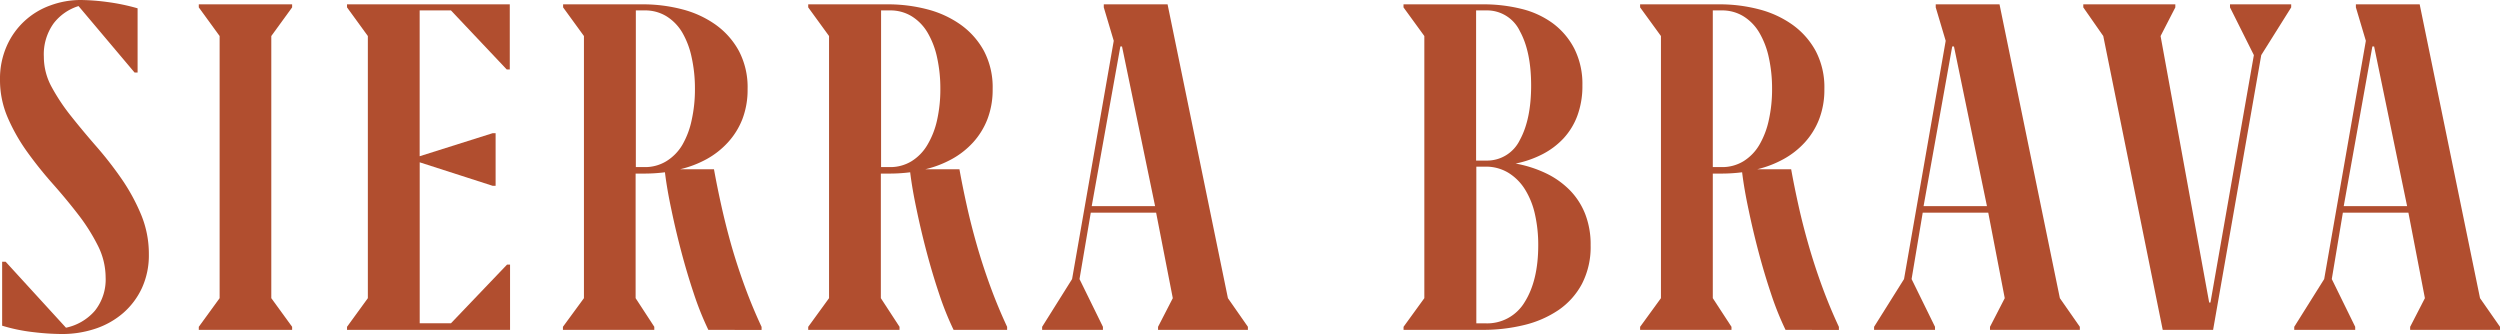 <svg id="Layer_1" data-name="Layer 1" xmlns="http://www.w3.org/2000/svg" viewBox="0 0 559.26 74.76"><defs><style>.cls-1{fill:#b14e2f;}</style></defs><title>logo1</title><path class="cls-1" d="M.85,58.69h.78l13.5,14.76a11.72,11.72,0,0,0,6.46-3.79A11.2,11.2,0,0,0,24,62.18,15.89,15.89,0,0,0,22.22,55a42.22,42.22,0,0,0-4.37-6.89q-2.62-3.4-5.68-6.85a89.05,89.05,0,0,1-5.68-7.09A41,41,0,0,1,2.12,26.5,21.11,21.11,0,0,1,.37,18a18.06,18.06,0,0,1,1.51-7.57,16.82,16.82,0,0,1,9.76-9.08A19.57,19.57,0,0,1,18.43.14,47.94,47.94,0,0,1,24.3.58,46.11,46.11,0,0,1,31.15,2V16.36h-.68L17.94,1.5a11.15,11.15,0,0,0-5.58,3.88,11.87,11.87,0,0,0-2.18,7.48,14.07,14.07,0,0,0,1.75,6.75,44.22,44.22,0,0,0,4.37,6.55q2.62,3.3,5.63,6.75a81.84,81.84,0,0,1,5.63,7.23,43.41,43.41,0,0,1,4.37,8A22.89,22.89,0,0,1,33.67,57a17.59,17.59,0,0,1-1.55,7.57,16.75,16.75,0,0,1-4.18,5.58,18.31,18.31,0,0,1-6.17,3.5,23.41,23.41,0,0,1-7.62,1.21A55.12,55.12,0,0,1,8,74.46,38.69,38.69,0,0,1,.85,73Z" transform="translate(-0.37 -0.14)"/><path class="cls-1" d="M44.84,73.93v-.68l4.66-6.41V8.2L44.84,1.79V1.11H65.72v.68L61.06,8.2V66.84l4.66,6.41v.68Z" transform="translate(-0.37 -0.14)"/><path class="cls-1" d="M78,73.93v-.68l4.66-6.41V8.2L78,1.79V1.11h36.41V15.68h-.68L101.25,2.47h-7V35.09l16.31-5.15h.68V41.7h-.68L94.26,36.45v36h7l12.53-13.11h.68V73.93Z" transform="translate(-0.37 -0.14)"/><path class="cls-1" d="M158.83,73.93a66.9,66.9,0,0,1-3.25-8.11q-1.51-4.51-2.77-9.27t-2.23-9.42q-1-4.66-1.46-8.45a36.8,36.8,0,0,1-4.56.29h-2V66.84l4.18,6.41v.68H126.3v-.68L131,66.84V8.2l-4.66-6.41V1.11h17.77A34.69,34.69,0,0,1,153,2.23a22.66,22.66,0,0,1,7.48,3.45,17.46,17.46,0,0,1,5.19,5.87,17.44,17.44,0,0,1,1.94,8.5,18.32,18.32,0,0,1-1.17,6.75A16.65,16.65,0,0,1,163.2,32a18.54,18.54,0,0,1-4.76,3.74A23.64,23.64,0,0,1,152.52,38h7.57q.68,3.79,1.65,8.16T164,55.1q1.31,4.56,3,9.17t3.74,9v.68ZM144.56,37.52a9.1,9.1,0,0,0,4.86-1.31A10.63,10.63,0,0,0,153,32.57,18.65,18.65,0,0,0,155.1,27a31.54,31.54,0,0,0,.73-7,32.18,32.18,0,0,0-.73-7A18.64,18.64,0,0,0,153,7.42a10.63,10.63,0,0,0-3.54-3.64,9.1,9.1,0,0,0-4.85-1.31h-2V37.52Z" transform="translate(-0.37 -0.14)"/><path class="cls-1" d="M213.69,73.93a66.9,66.9,0,0,1-3.25-8.11q-1.51-4.51-2.77-9.27t-2.23-9.42q-1-4.66-1.46-8.45a36.8,36.8,0,0,1-4.56.29h-2V66.84l4.18,6.41v.68H181.17v-.68l4.66-6.41V8.2l-4.66-6.41V1.11h17.77a34.69,34.69,0,0,1,8.88,1.12,22.66,22.66,0,0,1,7.48,3.45,17.46,17.46,0,0,1,5.19,5.87,17.44,17.44,0,0,1,1.94,8.5,18.32,18.32,0,0,1-1.17,6.75,16.65,16.65,0,0,1-3.2,5.19,18.54,18.54,0,0,1-4.76,3.74A23.64,23.64,0,0,1,207.38,38H215q.68,3.79,1.65,8.16t2.28,8.93q1.31,4.56,3,9.17t3.74,9v.68ZM199.42,37.52a9.1,9.1,0,0,0,4.86-1.31,10.63,10.63,0,0,0,3.54-3.64A18.65,18.65,0,0,0,210,27a31.54,31.54,0,0,0,.73-7,32.18,32.18,0,0,0-.73-7,18.64,18.64,0,0,0-2.14-5.58,10.63,10.63,0,0,0-3.54-3.64,9.1,9.1,0,0,0-4.85-1.31h-2V37.52Z" transform="translate(-0.37 -0.14)"/><path class="cls-1" d="M259.43,73.93v-.68l3.3-6.41L259,47.72H244.38l-2.52,14.85,5.24,10.68v.68H233.5v-.68l6.7-10.68,9.32-53.3-2.23-7.48V1.11h14.27l13.5,65.73,4.47,6.41v.68Zm-8.06-63.4H251l-6.41,35.73h14.18Z" transform="translate(-0.37 -0.14)"/><path class="cls-1" d="M314.35,73.93v-.68L319,66.84V8.2l-4.66-6.41V1.11h17.77a35.1,35.1,0,0,1,8.55,1,19.82,19.82,0,0,1,7.09,3.25,16.43,16.43,0,0,1,4.81,5.68,17.54,17.54,0,0,1,1.8,8.2A19.06,19.06,0,0,1,353.24,26a15.29,15.29,0,0,1-3.11,5.1,17.14,17.14,0,0,1-4.71,3.54,23.16,23.16,0,0,1-6,2.09,26.6,26.6,0,0,1,6.8,2.18,19,19,0,0,1,5.34,3.79A16,16,0,0,1,355,48.06,18.7,18.7,0,0,1,356.2,55a17.94,17.94,0,0,1-1.94,8.64A16.49,16.49,0,0,1,349,69.51a23.47,23.47,0,0,1-7.72,3.35,38.25,38.25,0,0,1-9.13,1.07Zm18.25-1.46a9.76,9.76,0,0,0,8.88-4.81q3-4.81,3-12.67a31,31,0,0,0-.73-6.89,17.7,17.7,0,0,0-2.23-5.58,11.48,11.48,0,0,0-3.74-3.74,9.71,9.71,0,0,0-5.15-1.36h-2V72.47Zm.2-36.41a8.14,8.14,0,0,0,7.57-4.61q2.52-4.61,2.52-12.18T340.38,7.13a8.13,8.13,0,0,0-7.57-4.66h-2.23V36.07Z" transform="translate(-0.37 -0.14)"/><path class="cls-1" d="M399.8,73.93a66.9,66.9,0,0,1-3.25-8.11q-1.51-4.51-2.77-9.27t-2.23-9.42q-1-4.66-1.46-8.45a36.8,36.8,0,0,1-4.56.29h-2V66.84l4.18,6.41v.68H367.27v-.68l4.66-6.41V8.2l-4.66-6.41V1.11H385a34.69,34.69,0,0,1,8.88,1.12,22.66,22.66,0,0,1,7.48,3.45,17.46,17.46,0,0,1,5.19,5.87,17.44,17.44,0,0,1,1.94,8.5,18.32,18.32,0,0,1-1.17,6.75,16.65,16.65,0,0,1-3.2,5.19,18.54,18.54,0,0,1-4.76,3.74A23.64,23.64,0,0,1,393.49,38h7.57q.68,3.79,1.65,8.16T405,55.1q1.31,4.56,3,9.17t3.74,9v.68ZM385.53,37.52a9.1,9.1,0,0,0,4.86-1.31,10.63,10.63,0,0,0,3.54-3.64A18.65,18.65,0,0,0,396.06,27a31.54,31.54,0,0,0,.73-7,32.18,32.18,0,0,0-.73-7,18.64,18.64,0,0,0-2.14-5.58,10.63,10.63,0,0,0-3.54-3.64,9.1,9.1,0,0,0-4.85-1.31h-2V37.52Z" transform="translate(-0.37 -0.14)"/><path class="cls-1" d="M445.54,73.93v-.68l3.3-6.41-3.69-19.13H430.49L428,62.57l5.24,10.68v.68H419.61v-.68l6.7-10.68,9.32-53.3L433.4,1.79V1.11h14.27l13.5,65.73,4.47,6.41v.68Zm-8.06-63.4h-.39l-6.41,35.73h14.18Z" transform="translate(-0.37 -0.14)"/><path class="cls-1" d="M484.18,73.93,470.88,8.2l-4.47-6.41V1.11H487v.68L483.7,8.2l10.87,59.61h.29l9.71-55.34L499.23,1.79V1.11h13.69v.68l-6.7,10.68L495.45,73.93Z" transform="translate(-0.37 -0.14)"/><path class="cls-1" d="M539.53,73.93v-.68l3.3-6.41-3.69-19.13H524.48L522,62.57l5.24,10.68v.68H513.6v-.68l6.7-10.68,9.32-53.3-2.23-7.48V1.11h14.27l13.5,65.73,4.47,6.41v.68Zm-8.06-63.4h-.39l-6.41,35.73h14.18Z" transform="translate(-0.37 -0.14)"/></svg>